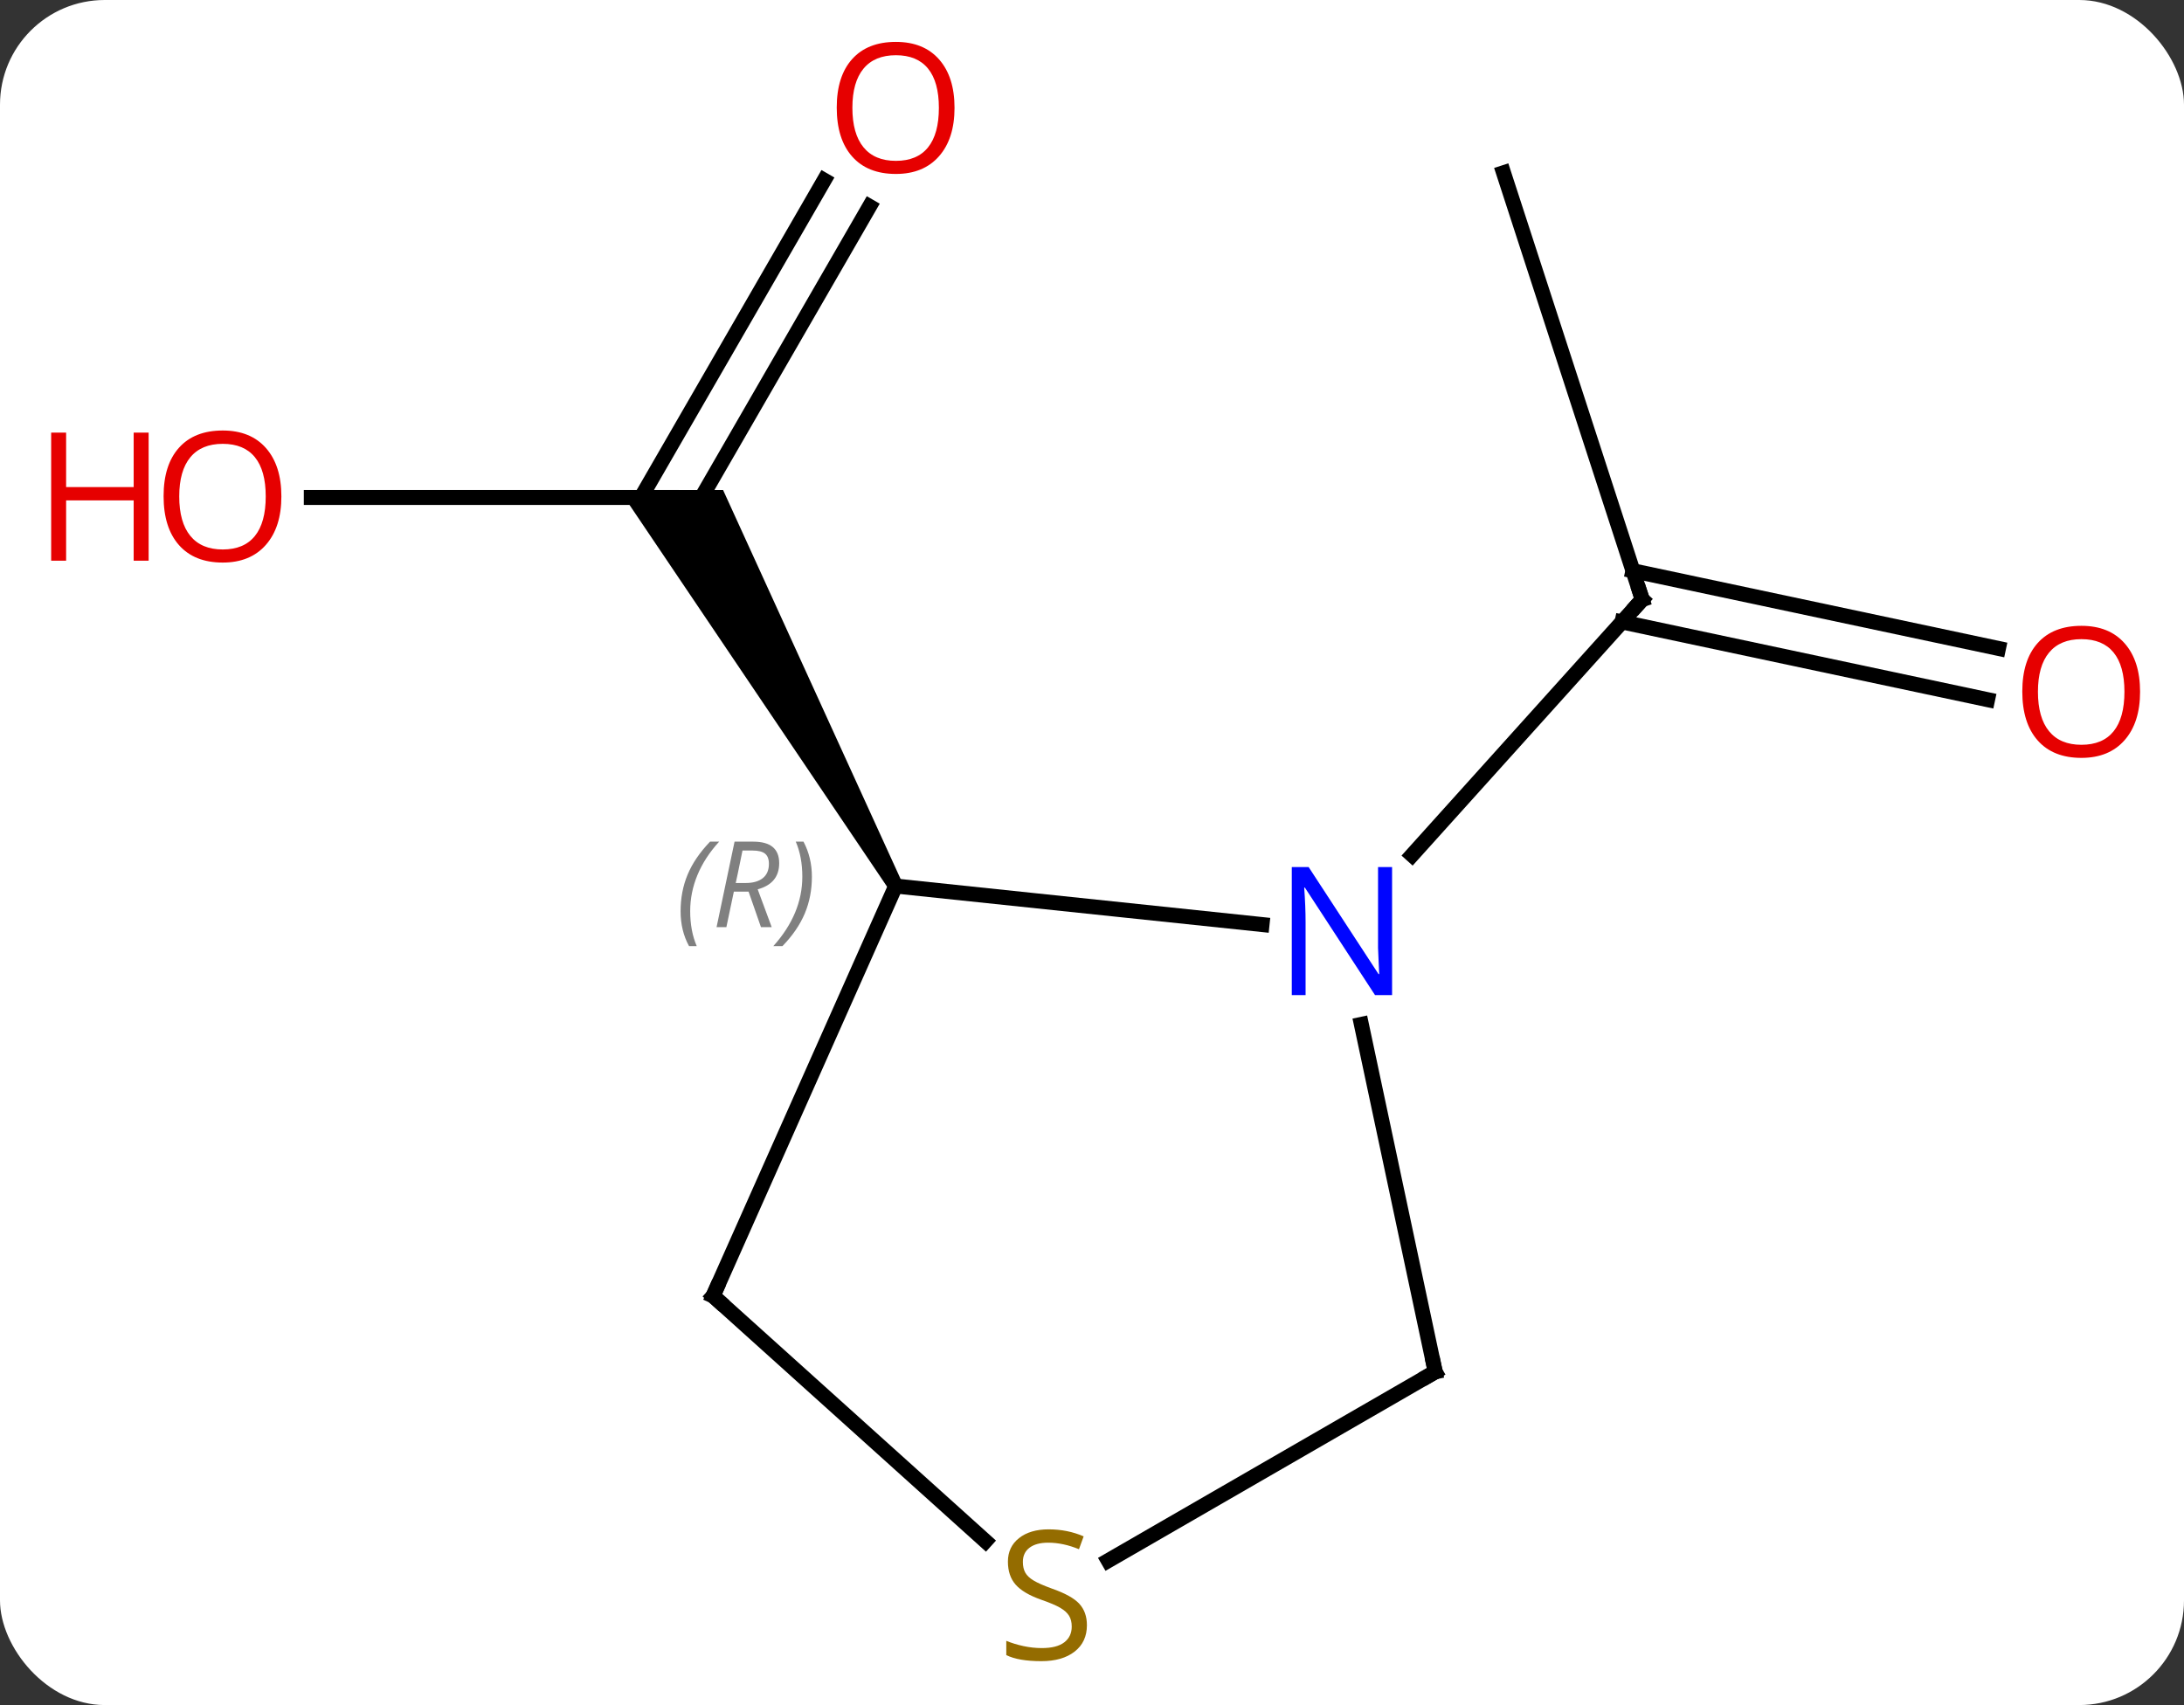 <svg width="146" viewBox="0 0 146 114" style="fill-opacity:1; color-rendering:auto; color-interpolation:auto; text-rendering:auto; stroke:black; stroke-linecap:square; stroke-miterlimit:10; shape-rendering:auto; stroke-opacity:1; fill:black; stroke-dasharray:none; font-weight:normal; stroke-width:1; font-family:'Open Sans'; font-style:normal; stroke-linejoin:miter; font-size:12; stroke-dashoffset:0; image-rendering:auto;" height="114" class="cas-substance-image" xmlns:xlink="http://www.w3.org/1999/xlink" xmlns="http://www.w3.org/2000/svg"><rect x="0" y="0" width="146" height="114" fill="#333333" stroke="none"/><svg class="cas-substance-single-component"><rect y="0" x="0" width="146" stroke="none" ry="7" rx="7" height="114" fill="white" class="cas-substance-group"/><svg y="0" x="0" width="146" viewBox="0 0 146 114" style="fill:black;" height="114" class="cas-substance-single-component-image"><svg><g><g transform="translate(77,57)" style="text-rendering:geometricPrecision; color-rendering:optimizeQuality; color-interpolation:linearRGB; stroke-linecap:butt; image-rendering:optimizeQuality;"><line y2="-23.739" y1="-23.739" x2="-56.19" x1="-32.127" style="fill:none;"/><line y2="-43.199" y1="-22.864" x2="-18.872" x1="-30.611" style="fill:none;"/><line y2="-44.949" y1="-23.739" x2="-21.903" x1="-34.148" style="fill:none;"/><path style="stroke:none;" d="M-16.694 1.991 L-17.56 2.491 L-35.591 -24.239 L-28.663 -24.239 Z"/><line y2="-45.45" y1="-16.917" x2="23.511" x1="32.784" style="fill:none;"/><line y2="-10.221" y1="-15.415" x2="55.869" x1="31.432" style="fill:none;"/><line y2="-13.645" y1="-18.839" x2="56.597" x1="32.159" style="fill:none;"/><line y2="0.168" y1="-16.917" x2="17.398" x1="32.784" style="fill:none;"/><line y2="4.815" y1="2.241" x2="7.367" x1="-17.127" style="fill:none;"/><line y2="29.646" y1="2.241" x2="-29.328" x1="-17.127" style="fill:none;"/><line y2="34.722" y1="11.489" x2="18.945" x1="14.007" style="fill:none;"/><line y2="46.04" y1="29.646" x2="-11.124" x1="-29.328" style="fill:none;"/><line y2="47.344" y1="34.722" x2="-2.916" x1="18.945" style="fill:none;"/></g><g transform="translate(77,57)" style="fill:rgb(230,0,0); text-rendering:geometricPrecision; color-rendering:optimizeQuality; image-rendering:optimizeQuality; font-family:'Open Sans'; stroke:rgb(230,0,0); color-interpolation:linearRGB;"><path style="stroke:none;" d="M-58.19 -23.809 Q-58.19 -21.747 -59.229 -20.567 Q-60.268 -19.387 -62.111 -19.387 Q-64.002 -19.387 -65.033 -20.552 Q-66.064 -21.716 -66.064 -23.825 Q-66.064 -25.919 -65.033 -27.067 Q-64.002 -28.216 -62.111 -28.216 Q-60.252 -28.216 -59.221 -27.044 Q-58.19 -25.872 -58.19 -23.809 ZM-65.018 -23.809 Q-65.018 -22.075 -64.275 -21.169 Q-63.533 -20.262 -62.111 -20.262 Q-60.69 -20.262 -59.963 -21.161 Q-59.236 -22.059 -59.236 -23.809 Q-59.236 -25.544 -59.963 -26.434 Q-60.69 -27.325 -62.111 -27.325 Q-63.533 -27.325 -64.275 -26.427 Q-65.018 -25.528 -65.018 -23.809 Z"/><path style="stroke:none;" d="M-67.064 -19.512 L-68.064 -19.512 L-68.064 -23.544 L-72.58 -23.544 L-72.58 -19.512 L-73.58 -19.512 L-73.58 -28.075 L-72.58 -28.075 L-72.58 -24.434 L-68.064 -24.434 L-68.064 -28.075 L-67.064 -28.075 L-67.064 -19.512 Z"/><path style="stroke:none;" d="M-13.19 -49.792 Q-13.19 -47.73 -14.229 -46.55 Q-15.268 -45.37 -17.111 -45.37 Q-19.002 -45.37 -20.033 -46.535 Q-21.064 -47.699 -21.064 -49.808 Q-21.064 -51.902 -20.033 -53.05 Q-19.002 -54.199 -17.111 -54.199 Q-15.252 -54.199 -14.221 -53.027 Q-13.19 -51.855 -13.19 -49.792 ZM-20.018 -49.792 Q-20.018 -48.058 -19.275 -47.152 Q-18.533 -46.245 -17.111 -46.245 Q-15.69 -46.245 -14.963 -47.144 Q-14.236 -48.042 -14.236 -49.792 Q-14.236 -51.527 -14.963 -52.417 Q-15.69 -53.308 -17.111 -53.308 Q-18.533 -53.308 -19.275 -52.41 Q-20.018 -51.511 -20.018 -49.792 Z"/></g><g transform="translate(77,57)" style="stroke-linecap:butt; text-rendering:geometricPrecision; color-rendering:optimizeQuality; image-rendering:optimizeQuality; font-family:'Open Sans'; color-interpolation:linearRGB; stroke-miterlimit:5;"><path style="fill:none;" d="M32.63 -17.392 L32.784 -16.917 L32.449 -16.546"/><path style="fill:rgb(230,0,0); stroke:none;" d="M66.064 -10.75 Q66.064 -8.688 65.025 -7.508 Q63.986 -6.328 62.143 -6.328 Q60.252 -6.328 59.221 -7.492 Q58.19 -8.657 58.19 -10.766 Q58.19 -12.86 59.221 -14.008 Q60.252 -15.157 62.143 -15.157 Q64.002 -15.157 65.033 -13.985 Q66.064 -12.813 66.064 -10.75 ZM59.236 -10.75 Q59.236 -9.016 59.979 -8.11 Q60.721 -7.203 62.143 -7.203 Q63.565 -7.203 64.291 -8.102 Q65.018 -9 65.018 -10.75 Q65.018 -12.485 64.291 -13.375 Q63.565 -14.266 62.143 -14.266 Q60.721 -14.266 59.979 -13.367 Q59.236 -12.469 59.236 -10.75 Z"/></g><g transform="translate(77,57)" style="stroke-linecap:butt; font-size:8.4px; fill:gray; text-rendering:geometricPrecision; image-rendering:optimizeQuality; color-rendering:optimizeQuality; font-family:'Open Sans'; font-style:italic; stroke:gray; color-interpolation:linearRGB; stroke-miterlimit:5;"><path style="stroke:none;" d="M-31.502 3.929 Q-31.502 2.6 -31.033 1.475 Q-30.564 0.35 -29.533 -0.728 L-28.924 -0.728 Q-29.893 0.335 -30.377 1.507 Q-30.861 2.679 -30.861 3.913 Q-30.861 5.241 -30.424 6.257 L-30.939 6.257 Q-31.502 5.225 -31.502 3.929 ZM-27.942 2.616 L-28.442 4.991 L-29.098 4.991 L-27.895 -0.728 L-26.645 -0.728 Q-24.911 -0.728 -24.911 0.71 Q-24.911 2.069 -26.348 2.46 L-25.411 4.991 L-26.129 4.991 L-26.957 2.616 L-27.942 2.616 ZM-27.364 -0.134 Q-27.754 1.788 -27.817 2.038 L-27.161 2.038 Q-26.411 2.038 -26.004 1.71 Q-25.598 1.382 -25.598 0.757 Q-25.598 0.288 -25.856 0.077 Q-26.114 -0.134 -26.707 -0.134 L-27.364 -0.134 ZM-22.725 1.616 Q-22.725 2.944 -23.201 4.077 Q-23.678 5.21 -24.693 6.257 L-25.303 6.257 Q-23.365 4.1 -23.365 1.616 Q-23.365 0.288 -23.803 -0.728 L-23.287 -0.728 Q-22.725 0.335 -22.725 1.616 Z"/></g><g transform="translate(77,57)" style="stroke-linecap:butt; fill:rgb(0,5,255); text-rendering:geometricPrecision; color-rendering:optimizeQuality; image-rendering:optimizeQuality; font-family:'Open Sans'; stroke:rgb(0,5,255); color-interpolation:linearRGB; stroke-miterlimit:5;"><path style="stroke:none;" d="M16.06 9.532 L14.919 9.532 L10.231 2.345 L10.185 2.345 Q10.278 3.61 10.278 4.657 L10.278 9.532 L9.356 9.532 L9.356 0.97 L10.481 0.97 L15.153 8.126 L15.2 8.126 Q15.2 7.97 15.153 7.11 Q15.106 6.251 15.122 5.876 L15.122 0.97 L16.06 0.97 L16.06 9.532 Z"/><path style="fill:none; stroke:black;" d="M-29.125 29.189 L-29.328 29.646 L-28.956 29.981"/><path style="fill:none; stroke:black;" d="M18.841 34.233 L18.945 34.722 L18.512 34.972"/><path style="fill:rgb(148,108,0); stroke:none;" d="M-4.34 51.66 Q-4.34 52.785 -5.16 53.425 Q-5.98 54.066 -7.387 54.066 Q-8.918 54.066 -9.73 53.66 L-9.73 52.706 Q-9.199 52.925 -8.582 53.058 Q-7.965 53.191 -7.355 53.191 Q-6.355 53.191 -5.855 52.808 Q-5.355 52.425 -5.355 51.753 Q-5.355 51.316 -5.535 51.027 Q-5.715 50.738 -6.129 50.495 Q-6.543 50.253 -7.402 49.956 Q-8.59 49.535 -9.105 48.949 Q-9.621 48.363 -9.621 47.41 Q-9.621 46.425 -8.879 45.839 Q-8.137 45.253 -6.902 45.253 Q-5.637 45.253 -4.558 45.722 L-4.871 46.581 Q-5.933 46.144 -6.933 46.144 Q-7.73 46.144 -8.176 46.48 Q-8.621 46.816 -8.621 47.425 Q-8.621 47.863 -8.457 48.152 Q-8.293 48.441 -7.902 48.675 Q-7.512 48.91 -6.699 49.206 Q-5.355 49.675 -4.848 50.23 Q-4.34 50.785 -4.34 51.66 Z"/></g></g></svg></svg></svg></svg>